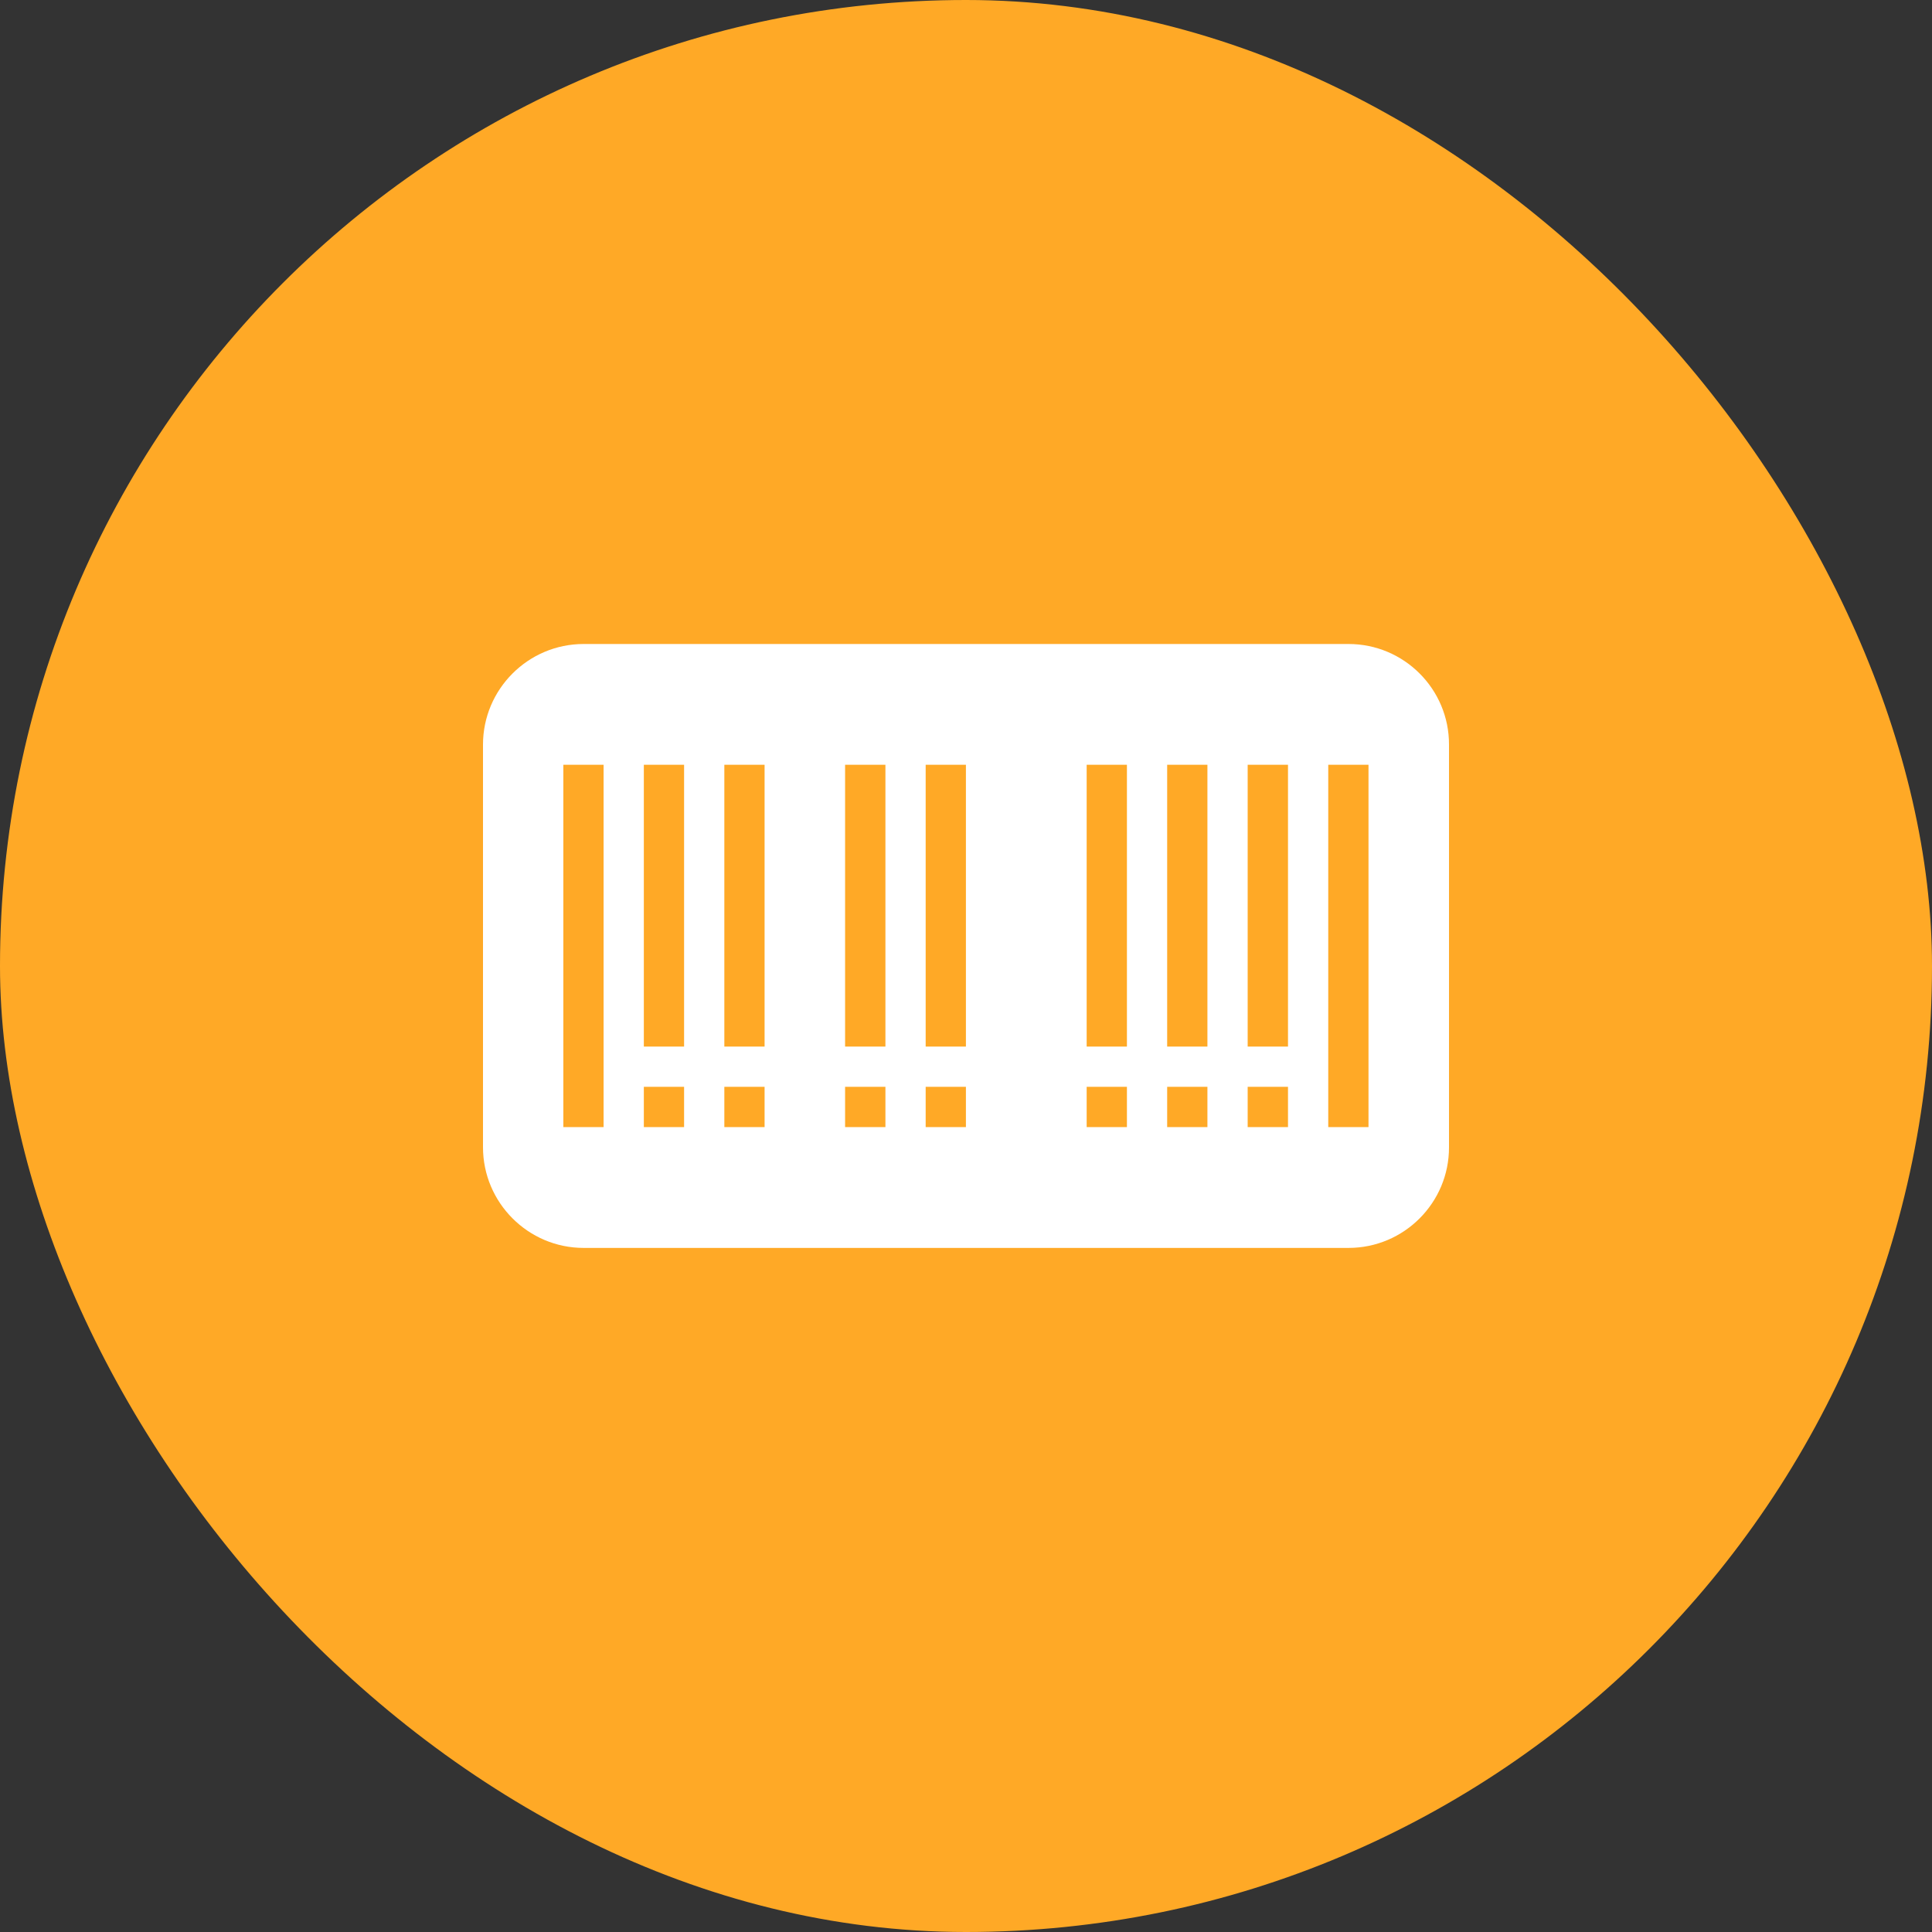 <?xml version="1.0" encoding="UTF-8"?>
<svg width="24px" height="24px" viewBox="0 0 24 24" version="1.1" xmlns="http://www.w3.org/2000/svg" xmlns:xlink="http://www.w3.org/1999/xlink">
    <rect x="0" y="0" width="24" height="24" fill="#333333" stroke="none"/>
    <!-- Generator: Sketch 41.2 (35397) - http://www.bohemiancoding.com/sketch -->
    <title>Icon / Barcode Generator / Color</title>
    <desc>Created with Sketch.</desc>
    <defs></defs>
    <g id="Symbols" stroke="none" stroke-width="1" fill="none" fill-rule="evenodd">
        <g id="Icon-/-Barcode-Generator-/-Color">
            <rect id="Background-Fill" fill="#FFA926" x="0" y="0" width="24" height="24" rx="12"></rect>
            <path d="M16.752,8 L7.25,8 C6.561,8 6,8.561 6,9.25 L6,14.251 C6,14.94 6.561,15.502 7.25,15.502 L16.752,15.502 C17.442,15.502 18.002,14.94 18,14.251 L18,9.25 C18.002,8.561 17.442,8 16.752,8 L16.752,8 Z M7.498,14.001 L6.998,14.001 L6.998,9.5 L7.498,9.5 L7.498,14.001 L7.498,14.001 Z M8.498,14.001 L7.998,14.001 L7.998,13.501 L8.498,13.501 L8.498,14.001 L8.498,14.001 Z M8.498,13.001 L7.998,13.001 L7.998,9.5 L8.498,9.5 L8.498,13.001 L8.498,13.001 Z M9.498,14.001 L8.998,14.001 L8.998,13.501 L9.498,13.501 L9.498,14.001 L9.498,14.001 Z M9.498,13.001 L8.998,13.001 L8.998,9.5 L9.498,9.5 L9.498,13.001 L9.498,13.001 Z M10.999,14.001 L10.498,14.001 L10.498,13.501 L10.999,13.501 L10.999,14.001 L10.999,14.001 Z M10.999,13.001 L10.498,13.001 L10.498,9.5 L10.999,9.5 L10.999,13.001 L10.999,13.001 Z M11.999,14.001 L11.499,14.001 L11.499,13.501 L11.999,13.501 L11.999,14.001 L11.999,14.001 Z M11.999,13.001 L11.499,13.001 L11.499,9.5 L11.999,9.5 L11.999,13.001 L11.999,13.001 Z M13.999,14.001 L13.499,14.001 L13.499,13.501 L13.999,13.501 L13.999,14.001 L13.999,14.001 Z M13.999,13.001 L13.499,13.001 L13.499,9.5 L13.999,9.5 L13.999,13.001 L13.999,13.001 Z M14.999,14.001 L14.499,14.001 L14.499,13.501 L14.999,13.501 L14.999,14.001 L14.999,14.001 Z M14.999,13.001 L14.499,13.001 L14.499,9.5 L14.999,9.5 L14.999,13.001 L14.999,13.001 Z M16,14.001 L15.499,14.001 L15.499,13.501 L16,13.501 L16,14.001 L16,14.001 Z M16,13.001 L15.499,13.001 L15.499,9.5 L16,9.5 L16,13.001 L16,13.001 Z M17,14.001 L16.5,14.001 L16.5,9.5 L17,9.5 L17,14.001 L17,14.001 Z" id="Icon-/-Barcode" fill="#FFFFFF"></path>
        </g>
    </g>
</svg>